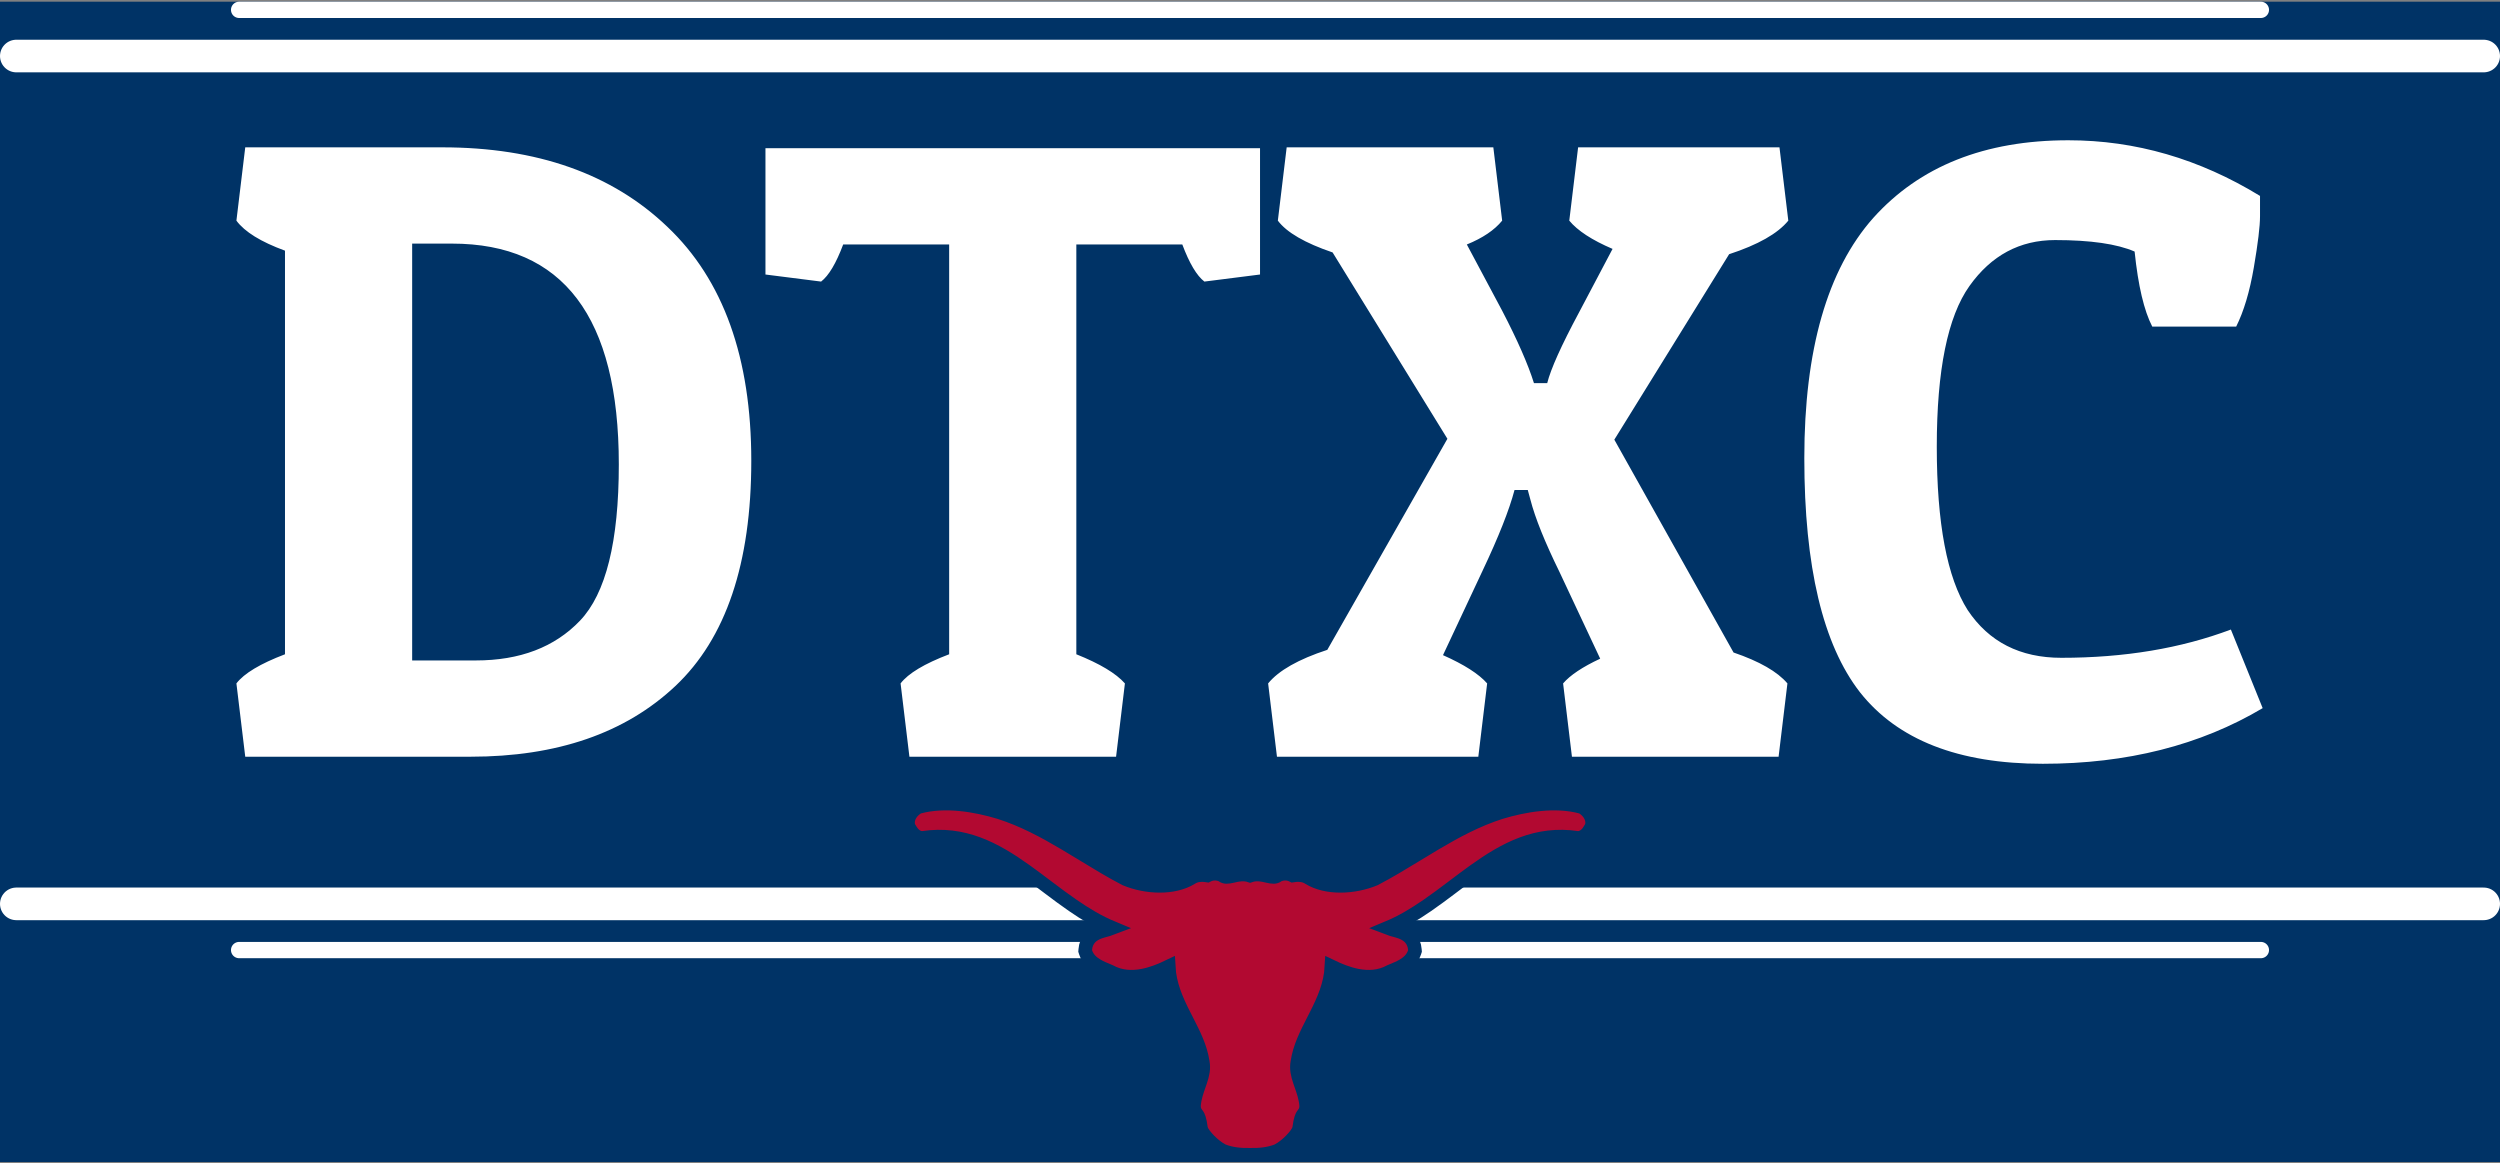 <svg width="920" height="428" viewBox="0 0 920 428" fill="none" xmlns="http://www.w3.org/2000/svg">
<rect x="0" y="0" width="920" height="428" fill="#808080" stroke="none"/>
<rect y="0.621" width="920" height="427" fill="#003366"/>
<path d="M173.125 278.471H90.25L87 251.496C89.817 247.813 95.775 244.238 104.875 240.771V92.246C95.992 88.996 90.033 85.313 87 81.196L90.25 54.221H162.725C197.608 54.221 225.233 63.971 245.6 83.471C266.183 102.971 276.475 131.679 276.475 169.596C276.475 207.296 267.158 234.921 248.525 252.471C230.108 269.804 204.975 278.471 173.125 278.471ZM151.675 243.046H175.075C191.325 243.046 204.108 238.171 213.425 228.421C222.958 218.454 227.725 199.279 227.725 170.896C227.725 116.729 207.25 89.646 166.3 89.646H151.675V243.046ZM463.69 54.546V101.021L443.215 103.621C440.399 101.454 437.69 96.904 435.09 89.971H396.09V240.771C404.757 244.238 410.715 247.813 413.965 251.496L410.715 278.471H334.665L331.415 251.496C334.232 247.813 340.19 244.238 349.29 240.771V89.971H310.29C307.69 96.904 304.982 101.454 302.165 103.621L281.69 101.021V54.546H463.69ZM569.371 140.996C570.671 135.796 574.571 127.129 581.071 114.996L593.421 91.596C585.838 88.346 580.529 84.879 577.496 81.196L580.746 54.221H654.846L658.096 81.196C654.196 85.963 646.938 90.079 636.321 93.546L594.071 161.796L637.946 240.121C647.479 243.371 654.088 247.163 657.771 251.496L654.521 278.471H578.471L575.221 251.496C577.821 248.463 582.371 245.429 588.871 242.396L573.921 210.546C568.504 199.496 564.929 190.613 563.196 183.896L562.221 180.321H557.346C555.396 187.688 551.496 197.546 545.646 209.896L531.021 241.096C538.821 244.563 544.238 248.029 547.271 251.496L544.021 278.471H469.921L466.671 251.496C470.571 246.729 477.829 242.613 488.446 239.146L532.646 161.471L490.396 92.896C480.213 89.429 473.496 85.529 470.246 81.196L473.496 54.221H549.546L552.796 81.196C549.979 84.663 545.646 87.588 539.796 89.971L552.796 114.346C558.429 125.179 562.329 134.063 564.496 140.996H569.371ZM785.537 92.571C779.037 89.754 769.287 88.346 756.287 88.346C743.287 88.346 732.778 93.979 724.762 105.246C716.745 116.513 712.737 136.229 712.737 164.396C712.737 192.563 716.528 212.604 724.112 224.521C731.912 236.221 743.395 242.071 758.562 242.071C781.745 242.071 802.545 238.604 820.962 231.671L832.662 260.596C809.695 274.246 782.72 281.071 751.737 281.071C720.753 281.071 698.328 272.296 684.462 254.746C670.812 237.196 663.987 208.488 663.987 168.621C663.987 128.754 672.437 99.288 689.337 80.221C706.453 61.154 730.395 51.621 761.162 51.621C785.862 51.621 809.37 58.446 831.687 72.096C831.687 73.396 831.687 75.888 831.687 79.571C831.687 83.254 830.928 89.538 829.412 98.421C827.895 107.304 825.728 114.563 822.912 120.196H792.037C789.003 114.346 786.837 105.138 785.537 92.571Z" fill="white"/>
<line x1="914" y1="332.621" x2="6" y2="332.621" stroke="white" stroke-width="12" stroke-linecap="round" stroke-linejoin="round"/>
<line x1="832" y1="349.621" x2="88" y2="349.621" stroke="white" stroke-width="6" stroke-linecap="round" stroke-linejoin="round"/>
<path d="M581.826 296.935L582.217 297.041L582.555 297.265C583.328 297.777 584.225 298.54 584.898 299.555C585.588 300.595 586.107 302.013 585.815 303.657L585.731 304.126L585.481 304.532C585.445 304.59 585.396 304.674 585.336 304.777C585.103 305.176 584.704 305.859 584.292 306.378C583.699 307.127 582.724 308.049 581.218 308.314L580.819 308.384L580.418 308.324C565.534 306.112 554.001 312.275 542.551 320.461C540.052 322.248 537.582 324.112 535.082 325.999C534.719 326.274 534.354 326.549 533.989 326.824C531.126 328.983 528.219 331.155 525.247 333.203C520.618 336.393 515.768 339.326 510.538 341.496C511.02 341.684 511.563 341.852 512.18 342.024C512.4 342.086 512.639 342.15 512.89 342.217C513.694 342.432 514.619 342.681 515.441 342.979C516.56 343.387 517.829 343.997 518.851 345.081C519.925 346.221 520.545 347.689 520.68 349.466L520.718 349.952L520.569 350.416C519.79 352.859 517.945 354.353 516.26 355.331C515.064 356.026 513.649 356.612 512.524 357.079C512.182 357.221 511.866 357.352 511.592 357.471C507.637 359.649 503.389 359.762 499.494 359.011C496.079 358.352 492.799 357.005 489.985 355.648C489.634 362.371 487.047 368.062 484.41 373.296C484.045 374.022 483.68 374.737 483.319 375.444C480.689 380.593 478.271 385.326 477.447 390.744L477.441 390.788L477.432 390.832C476.971 393.279 477.478 395.462 478.329 397.999C478.471 398.424 478.628 398.868 478.791 399.329C479.549 401.481 480.441 404.012 480.66 406.729L480.666 406.8L480.668 406.87C480.69 407.799 480.511 408.589 480.072 409.331C479.908 409.607 479.725 409.845 479.623 409.979L479.608 409.998C479.49 410.151 479.418 410.246 479.341 410.361C479.105 410.719 478.532 411.717 478.102 415.066L478.076 415.269L478.017 415.464C477.787 416.234 477.28 416.997 476.852 417.573C476.369 418.223 475.759 418.928 475.083 419.62C473.755 420.978 471.999 422.462 470.209 423.39L470.092 423.45L469.97 423.498C466.85 424.721 463.365 425.039 460.029 424.958C456.691 425.039 453.206 424.721 450.086 423.498L449.964 423.45L449.847 423.39C448.057 422.462 446.301 420.978 444.974 419.62C444.297 418.928 443.687 418.223 443.204 417.574C442.776 416.998 442.27 416.237 442.038 415.471L441.978 415.271L441.952 415.065C441.523 411.716 440.95 410.718 440.714 410.361C440.638 410.245 440.566 410.151 440.448 409.997L440.433 409.978C440.331 409.845 440.148 409.607 439.984 409.33C439.545 408.588 439.366 407.799 439.389 406.87L439.39 406.8L439.396 406.73C439.615 404.012 440.507 401.481 441.266 399.329C441.428 398.867 441.585 398.424 441.727 397.999C442.578 395.462 443.085 393.279 442.623 390.832L442.615 390.788L442.608 390.744C441.784 385.325 439.367 380.592 436.736 375.442C436.375 374.736 436.01 374.021 435.645 373.296C433.008 368.063 430.421 362.372 430.07 355.649C427.256 357.006 423.976 358.353 420.562 359.011C416.667 359.762 412.419 359.649 408.465 357.471C408.191 357.352 407.876 357.221 407.534 357.079C406.408 356.613 404.993 356.026 403.796 355.331C402.111 354.353 400.266 352.858 399.488 350.415L399.34 349.952L399.377 349.467C399.512 347.69 400.131 346.222 401.205 345.081C402.227 343.997 403.496 343.387 404.615 342.979C405.437 342.68 406.362 342.432 407.167 342.217C407.417 342.15 407.656 342.086 407.876 342.024C408.493 341.852 409.036 341.684 409.518 341.496C404.288 339.326 399.438 336.393 394.809 333.203C391.837 331.155 388.931 328.983 386.068 326.824C385.702 326.549 385.338 326.273 384.974 325.999C382.474 324.112 380.005 322.248 377.506 320.461C366.057 312.275 354.523 306.112 339.639 308.324L339.238 308.384L338.839 308.314C337.333 308.049 336.359 307.127 335.765 306.38C335.355 305.862 334.955 305.179 334.721 304.781C334.66 304.677 334.611 304.592 334.576 304.535L334.327 304.134L334.242 303.669C333.939 302.017 334.463 300.591 335.156 299.55C335.832 298.535 336.733 297.774 337.501 297.265L337.839 297.041L338.23 296.935C347.791 294.352 359.089 296.295 367.874 298.97L367.889 298.975L367.905 298.98C376.433 301.7 384.278 305.919 391.824 310.385C394.156 311.765 396.448 313.161 398.723 314.547C403.857 317.674 408.905 320.749 414.142 323.476C421.773 326.654 431.899 327.122 438.416 323.107C440.03 322.007 441.991 321.975 443.138 322.05C443.594 322.08 444.01 322.134 444.359 322.191C445.775 321.47 447.434 321.264 449.265 321.914L449.605 322.034L449.897 322.246C450.762 322.874 451.597 322.832 453.594 322.383C453.701 322.359 453.814 322.333 453.93 322.306C455.438 321.959 457.68 321.442 460.029 322.245C462.377 321.442 464.619 321.959 466.126 322.306C466.243 322.333 466.355 322.359 466.463 322.383C468.46 322.832 469.295 322.874 470.16 322.246L470.452 322.035L470.791 321.914C472.622 321.264 474.282 321.47 475.698 322.191C476.047 322.134 476.463 322.08 476.918 322.05C478.065 321.975 480.025 322.007 481.639 323.107C488.157 327.122 498.284 326.654 505.916 323.476C511.151 320.75 516.198 317.675 521.331 314.549C523.607 313.162 525.9 311.766 528.233 310.385C535.779 305.919 543.624 301.699 552.152 298.98L552.168 298.975L552.184 298.97C560.967 296.295 572.266 294.352 581.826 296.935Z" fill="#B20931" stroke="#003366" stroke-width="5"/>
<line x1="6" y1="20.621" x2="914" y2="20.621" stroke="white" stroke-width="12" stroke-linecap="round" stroke-linejoin="round"/>
<line x1="88" y1="3.621" x2="832" y2="3.621" stroke="white" stroke-width="6" stroke-linecap="round" stroke-linejoin="round"/>
</svg>
